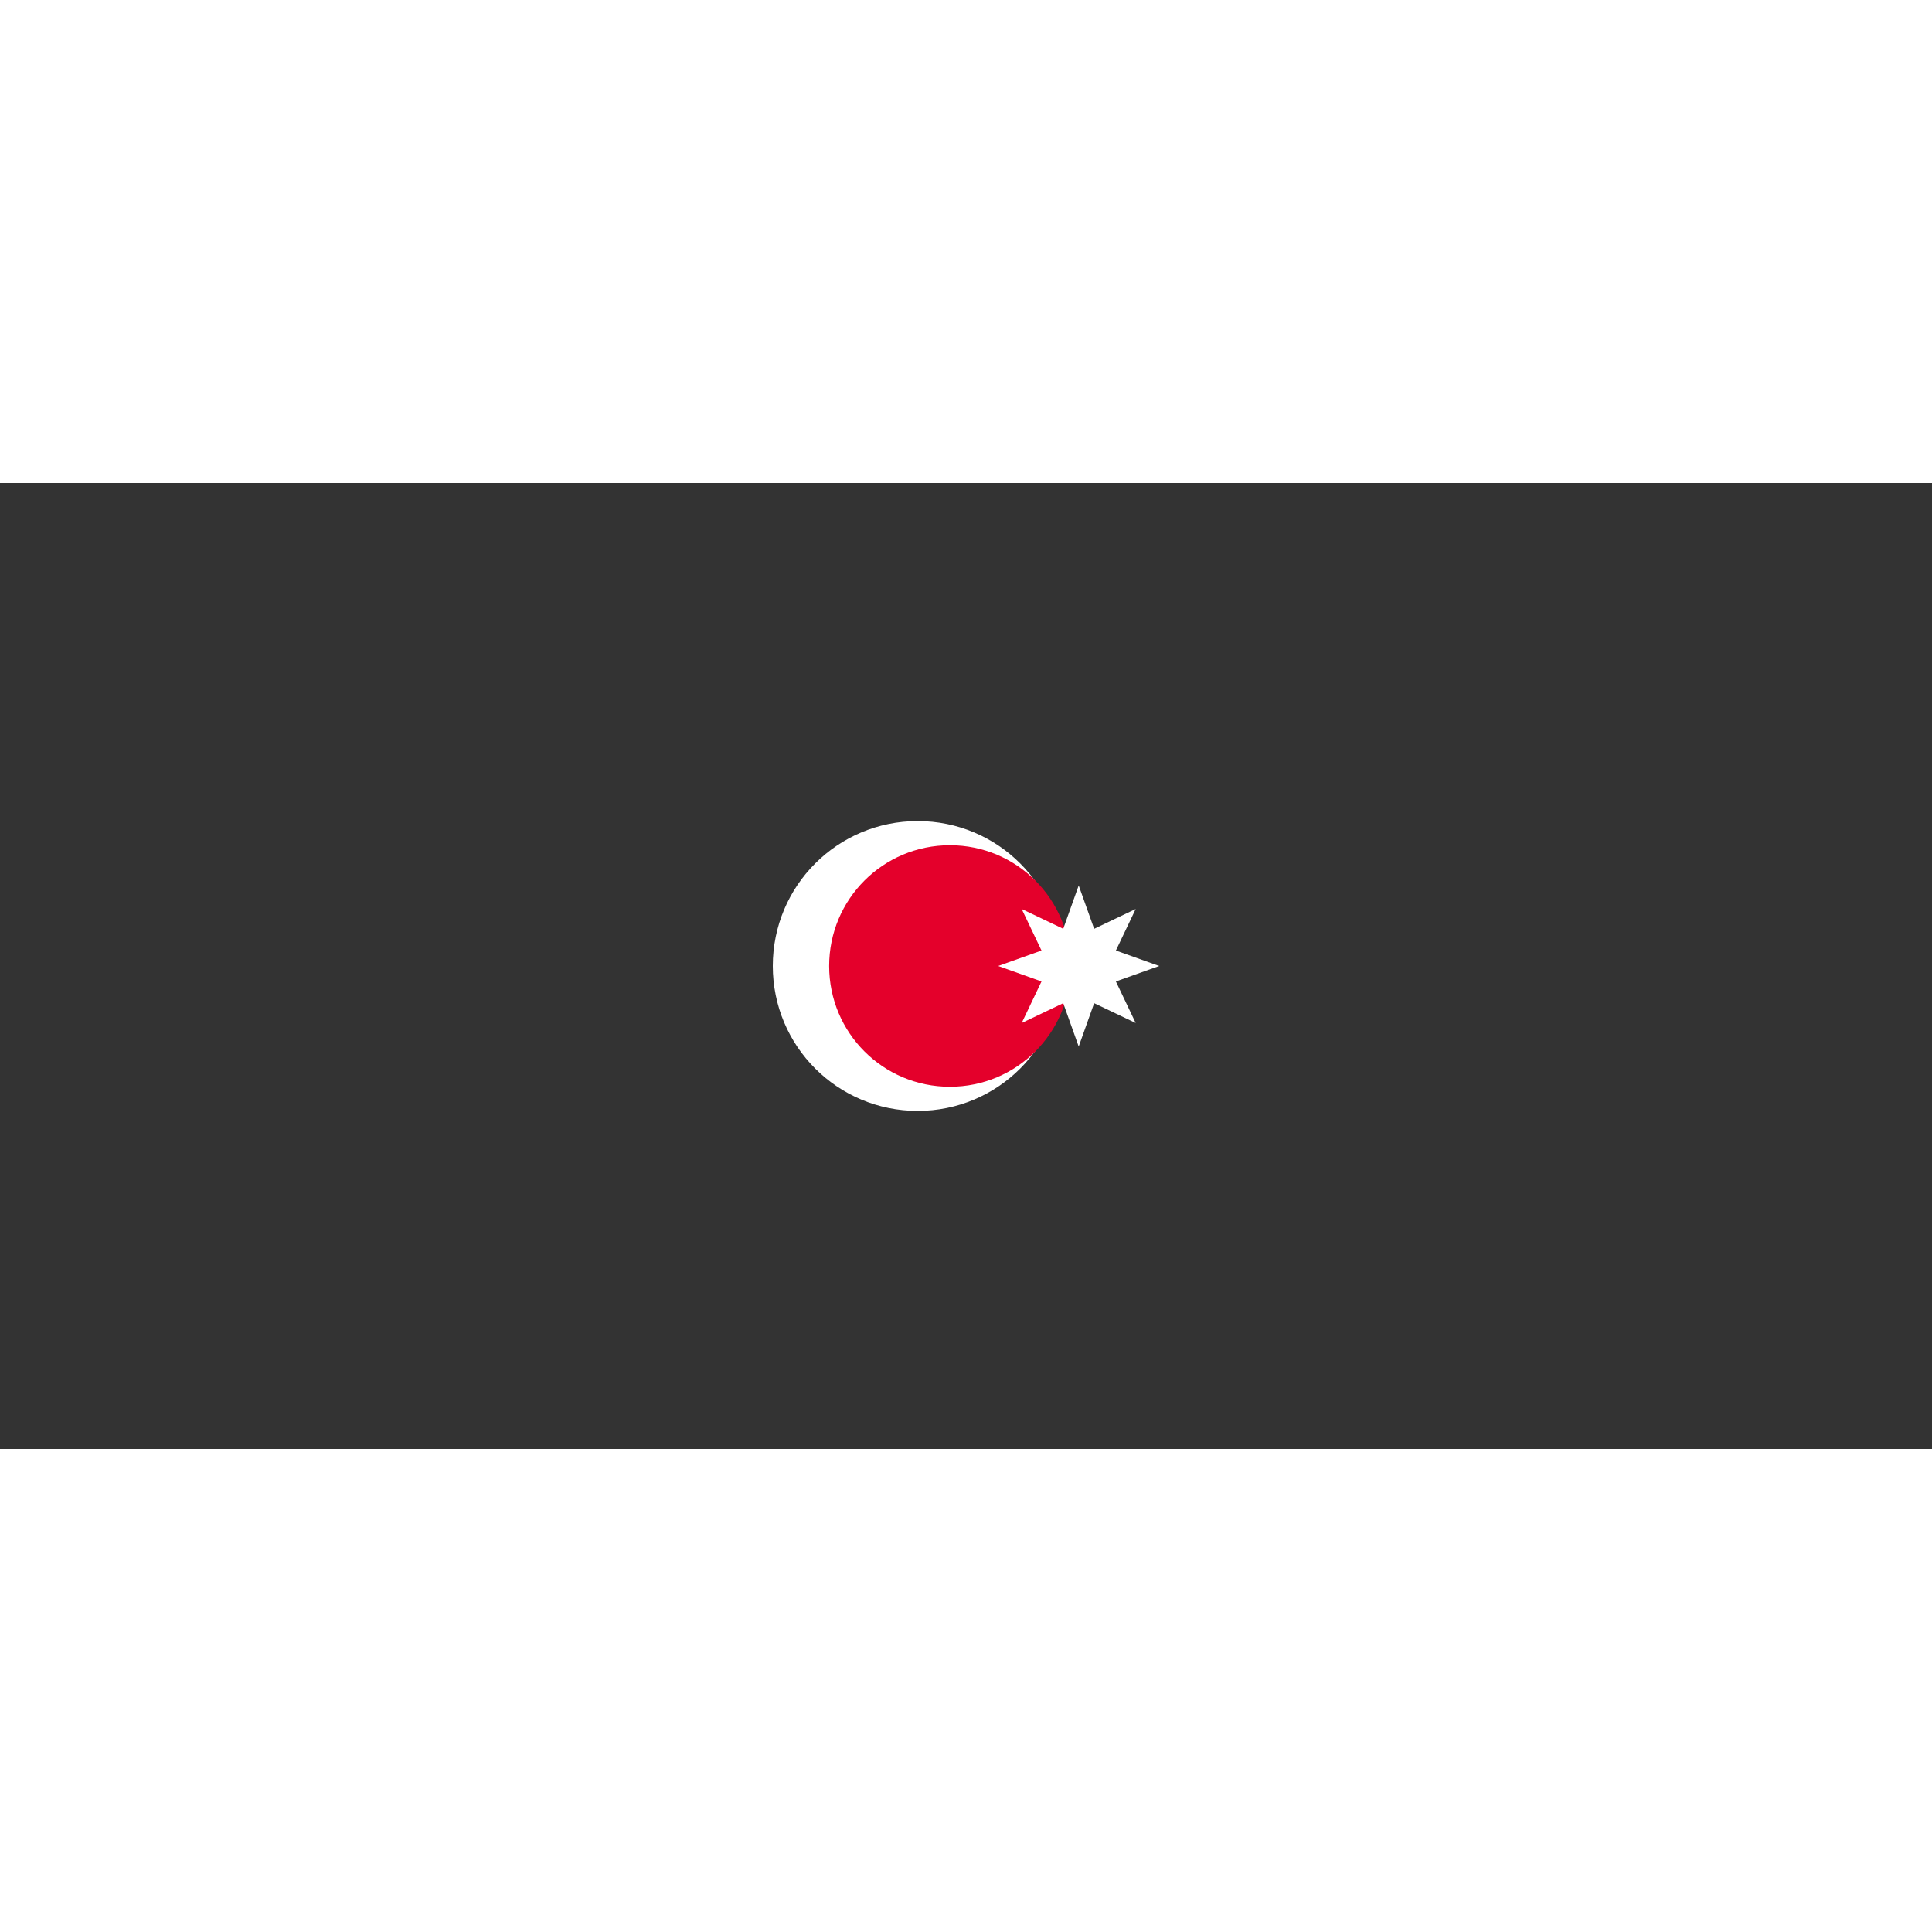 <svg version="1.2" xmlns="http://www.w3.org/2000/svg" viewBox="0 0 1200 600" width="50" height="50">
	<rect x="0" y="0" width="1200" height="600" fill="#333333" stroke="none"/>
	<title>az-svg</title>
	<style>
		.s0 { fill: #ffffff } 
		.s1 { fill: #E4002B }
	</style>
	<path id="Layer" class="s0" d="m570 390c-49.8 0-90-40.2-90-90 0-49.8 40.2-90 90-90 49.8 0 90 40.2 90 90 0 49.8-40.2 90-90 90z"/>
	<path id="Layer" class="s1" d="m590 375c-41.5 0-75-33.5-75-75 0-41.5 33.5-75 75-75 41.5 0 75 33.5 75 75 0 41.5-33.5 75-75 75z"/>
	<path id="Layer" class="s0" d="m670 250l9.6 26.9 25.8-12.3-12.3 25.8 26.9 9.6-26.9 9.6 12.3 25.8-25.8-12.3-9.6 26.9-9.6-26.9-25.8 12.3 12.3-25.8-26.9-9.6 26.9-9.6-12.3-25.8 25.8 12.3z"/>
</svg>